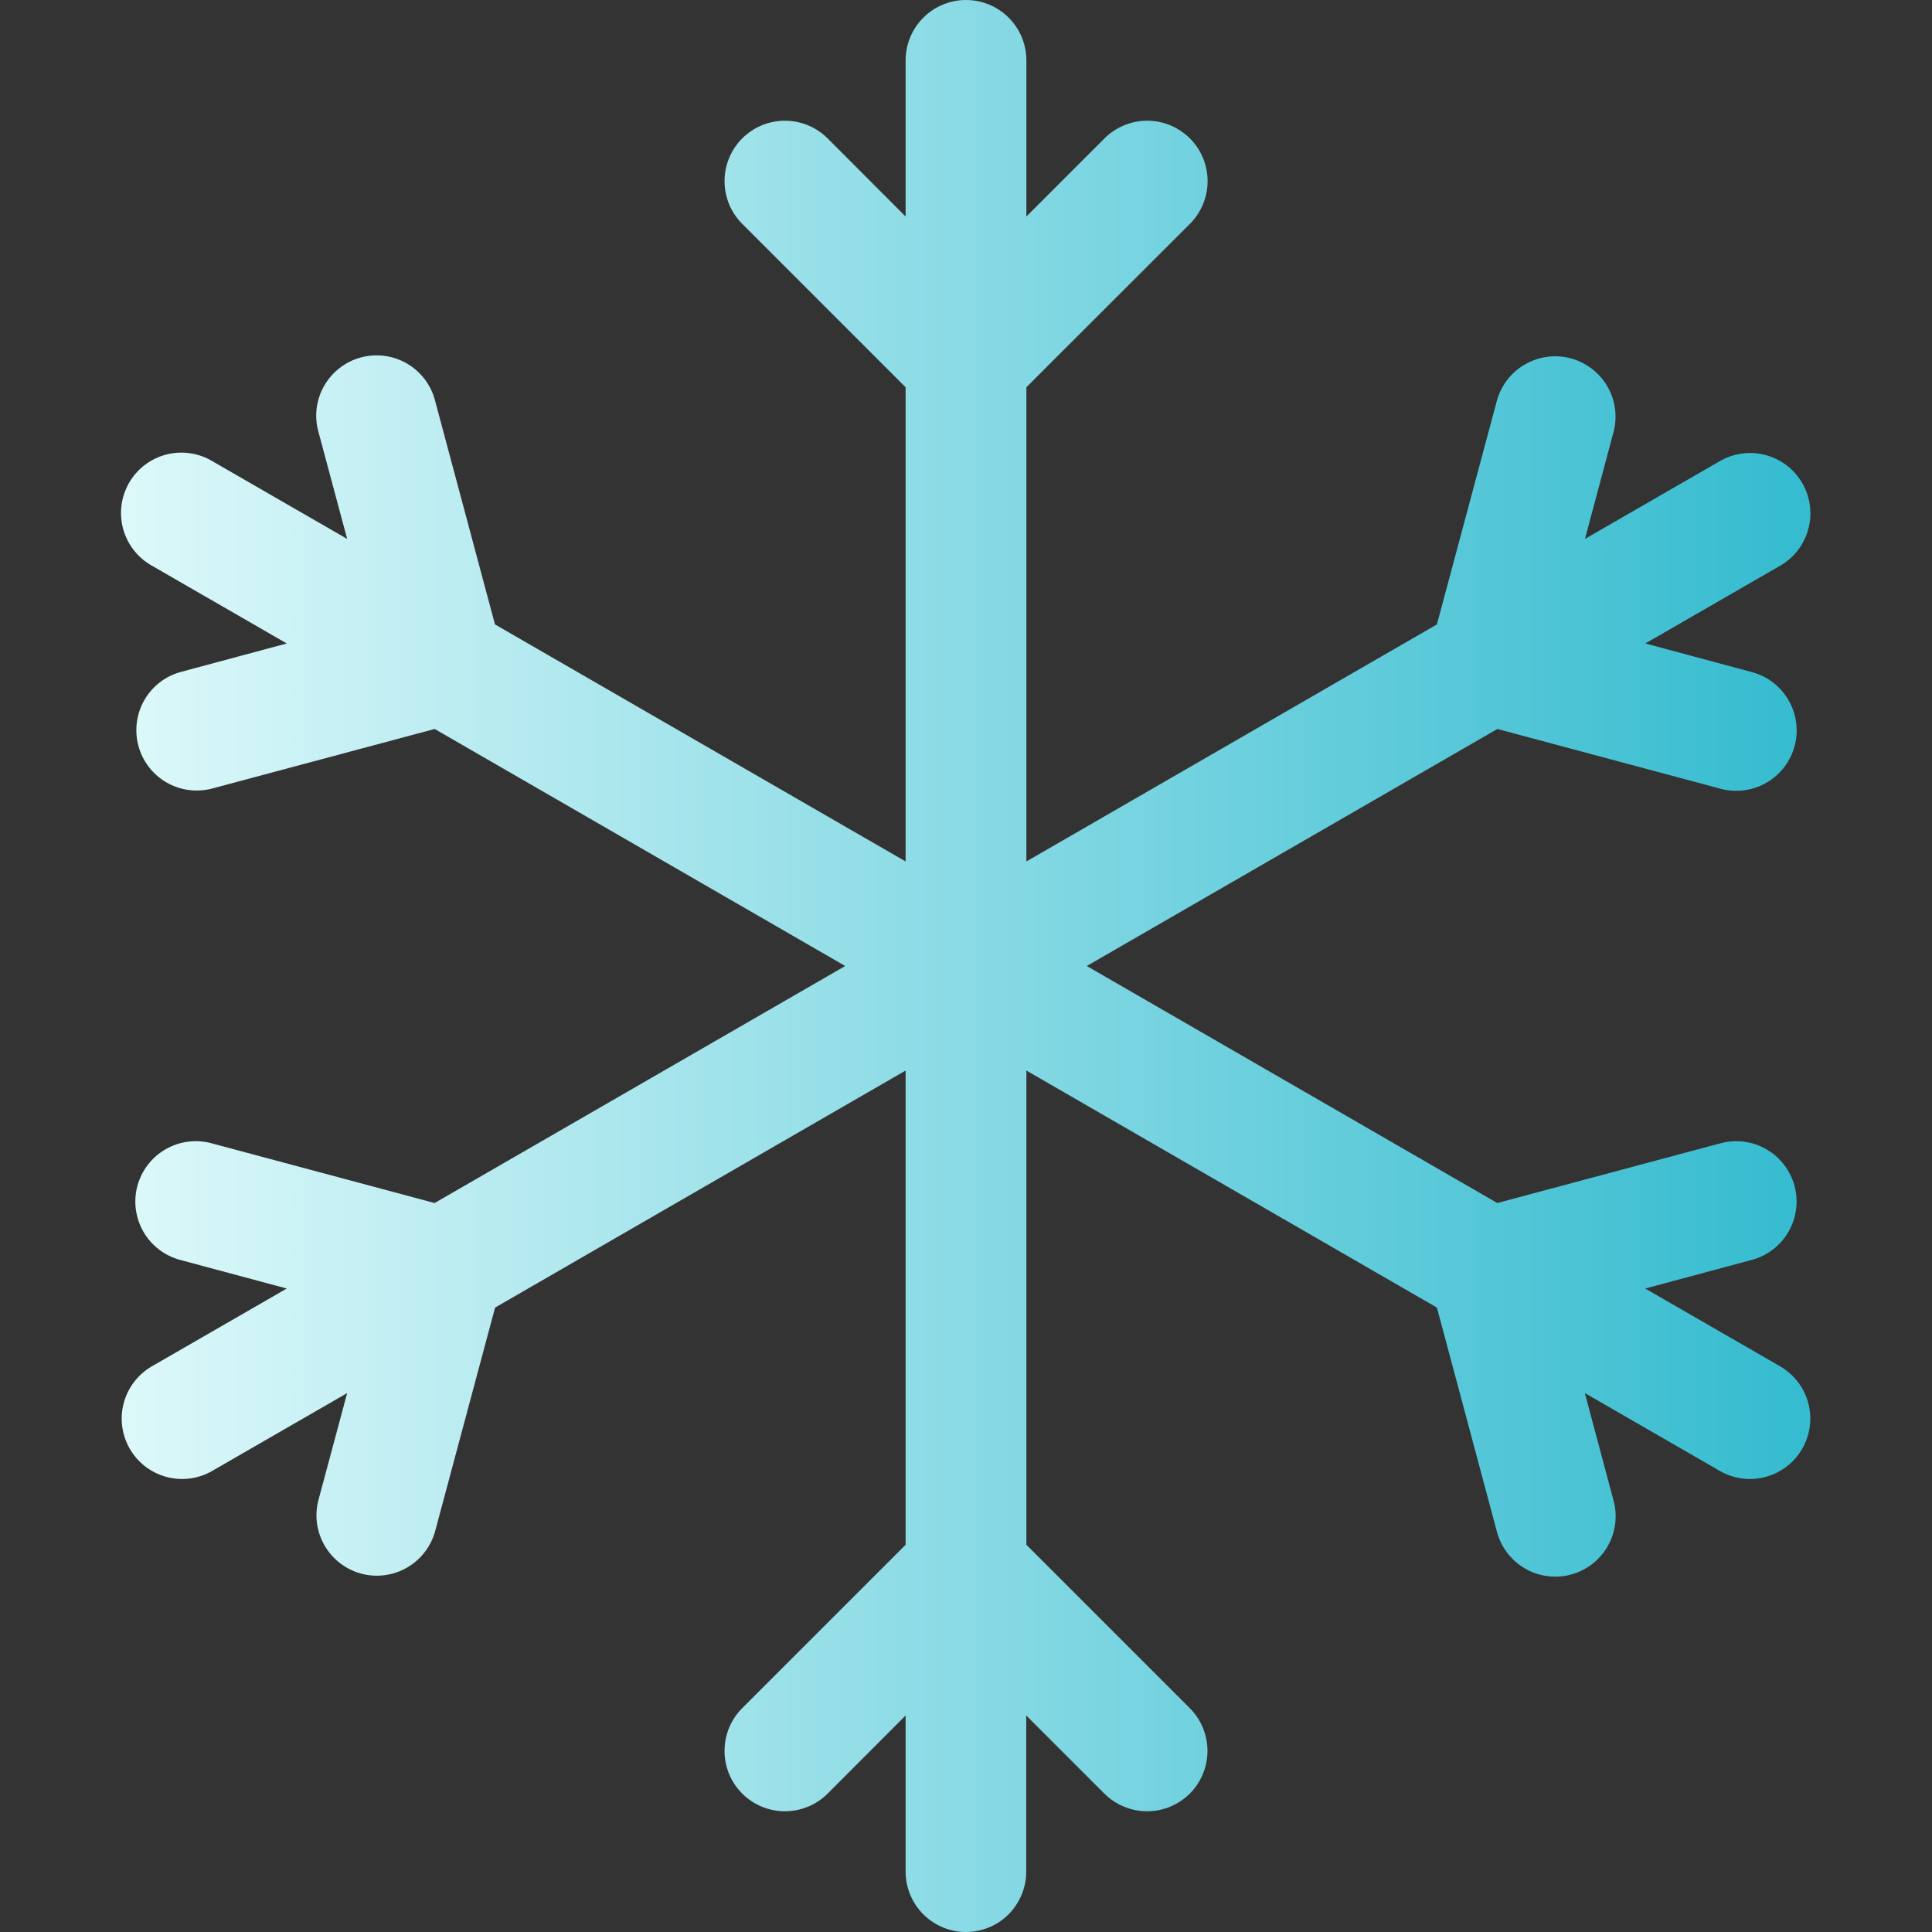 <svg width="35" height="35" viewBox="0 0 35 35" fill="none" xmlns="http://www.w3.org/2000/svg">
<rect x="0" y="0" width="35" height="35" fill="#333333" stroke="none"/>
<path d="M17.5 35C17.21 35 16.932 34.885 16.727 34.68C16.521 34.474 16.406 34.196 16.406 33.906V31.078L14.993 32.493C14.788 32.698 14.509 32.813 14.219 32.813C13.929 32.813 13.65 32.697 13.445 32.492C13.24 32.287 13.125 32.008 13.126 31.718C13.126 31.428 13.241 31.149 13.447 30.944L16.406 27.985V19.394L8.969 23.688L7.884 27.735C7.808 28.015 7.625 28.254 7.373 28.399C7.122 28.544 6.823 28.583 6.543 28.508C6.263 28.432 6.024 28.248 5.879 27.997C5.734 27.745 5.695 27.447 5.771 27.167L6.289 25.237L3.839 26.65C3.588 26.793 3.291 26.831 3.012 26.755C2.733 26.679 2.496 26.497 2.351 26.246C2.207 25.996 2.167 25.699 2.241 25.42C2.315 25.141 2.496 24.902 2.745 24.756L5.195 23.343L3.262 22.824C3.123 22.787 2.993 22.723 2.879 22.635C2.765 22.547 2.669 22.438 2.598 22.314C2.526 22.189 2.48 22.052 2.461 21.909C2.442 21.767 2.452 21.622 2.489 21.483C2.527 21.345 2.591 21.215 2.679 21.101C2.766 20.987 2.875 20.891 3 20.82C3.124 20.748 3.262 20.701 3.404 20.683C3.547 20.664 3.692 20.674 3.83 20.711L7.873 21.794L15.312 17.5L7.875 13.206L3.828 14.289C3.55 14.358 3.255 14.315 3.008 14.17C2.761 14.024 2.581 13.787 2.507 13.51C2.433 13.232 2.471 12.937 2.612 12.688C2.754 12.438 2.988 12.254 3.264 12.176L5.195 11.657L2.745 10.244C2.62 10.173 2.51 10.077 2.421 9.963C2.333 9.849 2.268 9.719 2.23 9.58C2.193 9.441 2.183 9.295 2.201 9.152C2.22 9.009 2.267 8.871 2.339 8.746C2.411 8.621 2.507 8.512 2.622 8.424C2.736 8.337 2.867 8.273 3.006 8.236C3.146 8.199 3.291 8.19 3.434 8.21C3.577 8.229 3.715 8.277 3.839 8.35L6.289 9.763L5.771 7.831C5.731 7.692 5.719 7.545 5.736 7.401C5.754 7.257 5.799 7.118 5.871 6.992C5.943 6.865 6.039 6.755 6.154 6.666C6.269 6.577 6.4 6.512 6.54 6.475C6.68 6.437 6.827 6.428 6.971 6.448C7.114 6.467 7.253 6.515 7.378 6.589C7.503 6.663 7.612 6.761 7.699 6.877C7.786 6.994 7.849 7.126 7.884 7.267L8.967 11.312L16.406 15.606V7.015L13.447 4.056C13.345 3.954 13.264 3.833 13.209 3.701C13.154 3.568 13.126 3.426 13.126 3.282C13.125 3.138 13.154 2.996 13.209 2.863C13.263 2.73 13.344 2.61 13.445 2.508C13.547 2.406 13.668 2.326 13.8 2.27C13.933 2.215 14.075 2.187 14.219 2.187C14.363 2.187 14.505 2.215 14.638 2.27C14.771 2.325 14.891 2.405 14.993 2.507L16.406 3.922V1.094C16.406 0.804 16.521 0.525 16.727 0.32C16.932 0.115 17.21 0 17.5 0C17.79 0 18.068 0.115 18.273 0.32C18.479 0.525 18.594 0.804 18.594 1.094V3.922L20.009 2.507C20.214 2.302 20.493 2.187 20.783 2.187C21.073 2.187 21.352 2.303 21.557 2.508C21.762 2.713 21.877 2.992 21.877 3.282C21.877 3.572 21.761 3.851 21.556 4.056L18.594 7.015V15.606L26.031 11.312L27.116 7.265C27.192 6.984 27.375 6.746 27.627 6.601C27.878 6.456 28.177 6.417 28.457 6.492C28.737 6.568 28.976 6.752 29.121 7.003C29.266 7.255 29.305 7.553 29.229 7.833L28.713 9.763L31.163 8.35C31.414 8.207 31.712 8.169 31.99 8.245C32.269 8.321 32.507 8.503 32.651 8.754C32.795 9.004 32.835 9.301 32.761 9.58C32.687 9.859 32.506 10.098 32.257 10.244L29.807 11.657L31.738 12.176C32.019 12.251 32.257 12.435 32.402 12.686C32.547 12.938 32.586 13.236 32.511 13.517C32.435 13.797 32.252 14.036 32 14.18C31.749 14.325 31.45 14.364 31.17 14.289L27.127 13.206L19.688 17.5L27.125 21.794L31.17 20.711C31.45 20.636 31.748 20.675 32 20.82C32.251 20.965 32.434 21.204 32.51 21.485C32.585 21.765 32.545 22.063 32.4 22.315C32.255 22.566 32.017 22.749 31.736 22.824L29.805 23.343L32.255 24.756C32.504 24.902 32.685 25.141 32.759 25.42C32.833 25.699 32.793 25.996 32.649 26.246C32.504 26.497 32.267 26.679 31.988 26.755C31.709 26.831 31.412 26.793 31.161 26.65L28.711 25.237L29.227 27.169C29.267 27.308 29.279 27.454 29.261 27.599C29.244 27.743 29.198 27.882 29.127 28.008C29.055 28.135 28.959 28.245 28.844 28.334C28.729 28.423 28.598 28.488 28.458 28.525C28.317 28.563 28.171 28.572 28.027 28.552C27.883 28.533 27.745 28.485 27.62 28.411C27.495 28.337 27.386 28.239 27.299 28.123C27.212 28.006 27.149 27.874 27.114 27.733L26.031 23.688L18.594 19.394V27.985L21.553 30.944C21.759 31.149 21.874 31.428 21.875 31.718C21.875 32.008 21.76 32.287 21.555 32.492C21.349 32.697 21.071 32.813 20.781 32.813C20.491 32.813 20.212 32.698 20.007 32.493L18.591 31.078V33.906C18.591 34.196 18.476 34.474 18.271 34.68C18.066 34.885 17.788 35 17.498 35H17.5Z" fill="url(#paint0_linear_402_724)"/>
<defs>
<linearGradient id="paint0_linear_402_724" x1="2" y1="19" x2="33" y2="19" gradientUnits="userSpaceOnUse">
<stop stop-color="#DEF9FA"/>
<stop offset="1" stop-color="#33BBCF"/>
</linearGradient>
</defs>
</svg>
